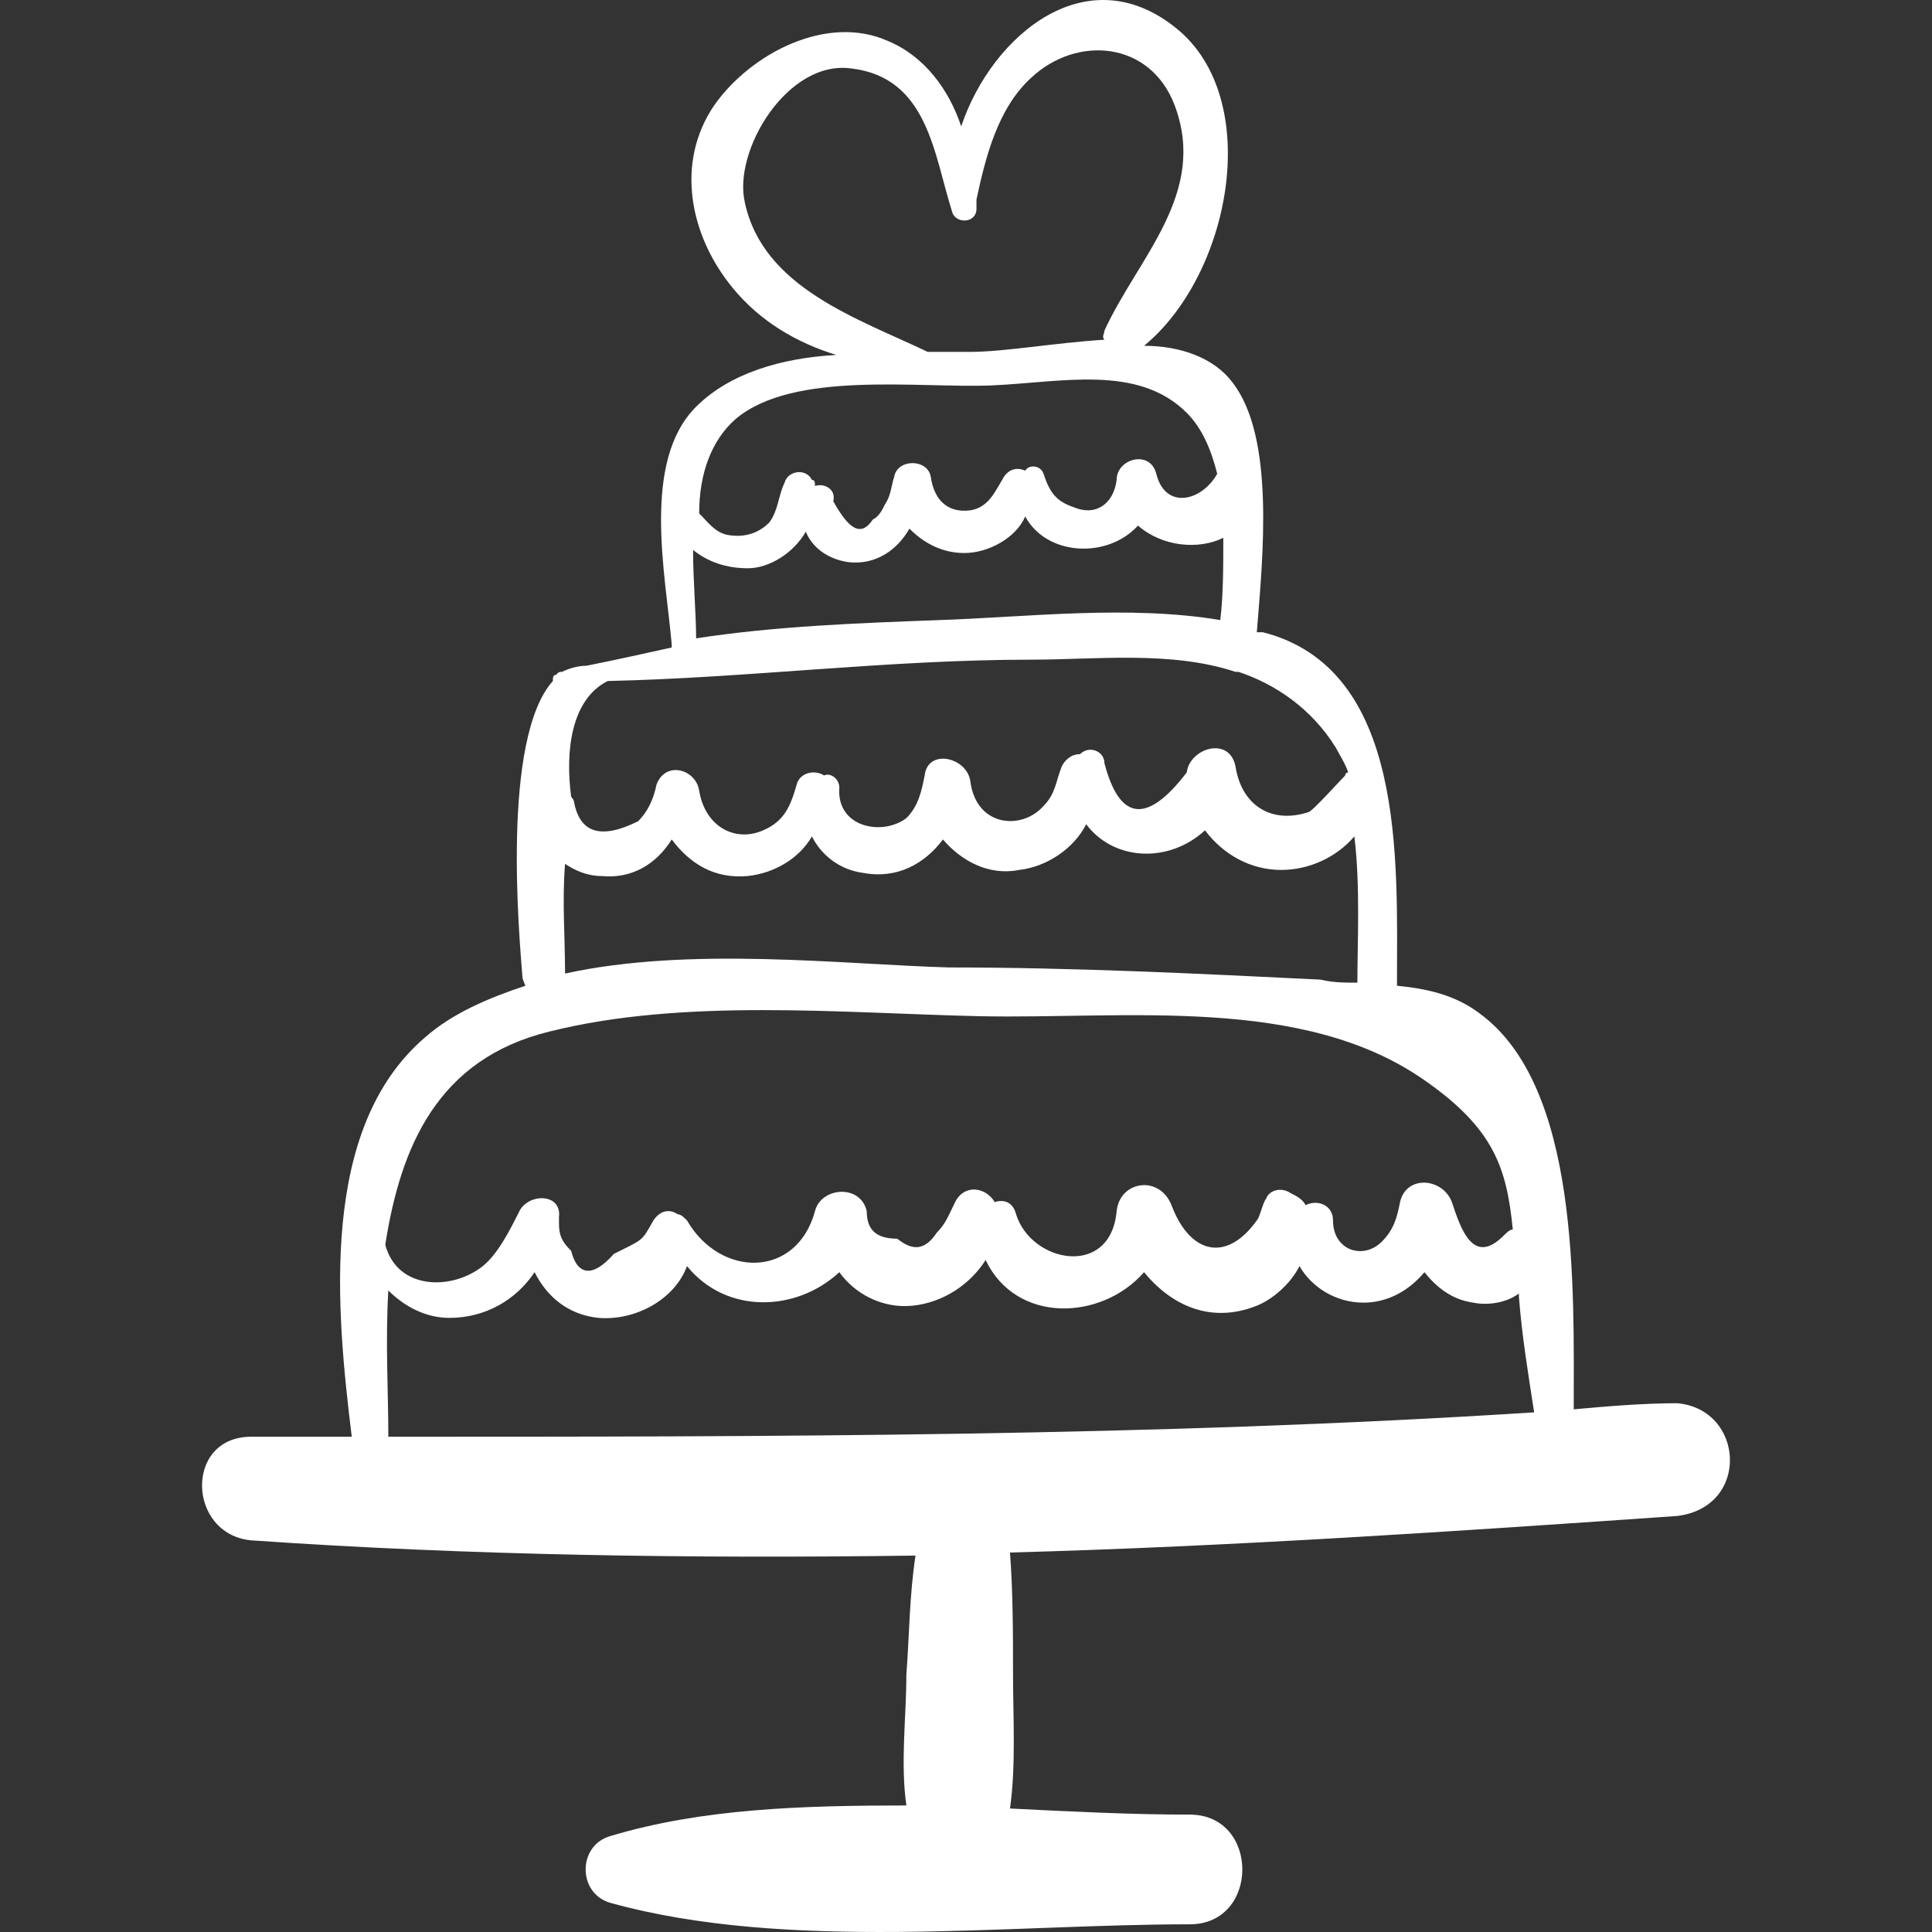 <?xml version="1.0" encoding="iso-8859-1"?>
<!-- Generator: Adobe Illustrator 16.0.0, SVG Export Plug-In . SVG Version: 6.00 Build 0)  -->
<!DOCTYPE svg PUBLIC "-//W3C//DTD SVG 1.1//EN" "http://www.w3.org/Graphics/SVG/1.1/DTD/svg11.dtd">
<svg xmlns="http://www.w3.org/2000/svg" xmlns:xlink="http://www.w3.org/1999/xlink" version="1.1" id="Capa_1" x="0px" y="0px" width="512px" height="512px" viewBox="0 0 388.004 388.004" style="enable-background:new 0 0 388.004 388.004;" xml:space="preserve">
<rect x="0" y="0" width="388.004" height="388.004" fill="#333333" stroke="none"/>
<g>
	<g>
		<g>
			<path d="M336.864,281.809L336.864,281.809c-6.732,0-14.076,0.611-20.81,1.225c0-24.479,1.226-64.872-18.972-79.561     c-4.896-3.672-10.404-4.896-16.523-5.509v-0.611c0-24.479,1.836-63.035-26.929-70.379c-0.611,0-0.611,0-1.224,0     c1.224-15.3,3.672-39.168-4.896-50.184c-3.672-4.896-10.402-7.344-17.748-7.344c17.137-14.076,23.868-48.348,7.346-63.036     c-18.36-15.912-37.944,0.612-44.065,18.972c-2.448-7.344-7.344-14.076-14.688-17.136c-12.24-5.508-27.54,2.448-34.884,12.852     c-7.956,11.628-4.896,26.316,3.672,36.72c5.508,6.732,12.852,11.016,20.808,13.464c-11.016,0.612-21.42,3.672-28.152,10.404     c-11.016,11.016-6.12,33.66-4.896,47.736v0.612c-5.508,1.224-11.016,2.448-17.136,3.672c-1.836,0-3.672,0.612-4.896,1.224     c-0.612,0-0.612,0-1.224,0.612c-0.612,0-0.612,0.612-0.612,1.224c-10.404,11.628-6.732,51.408-6.12,59.362     c0,0.612,0.612,1.836,0.612,1.836c-7.344,2.448-14.688,5.509-20.196,10.404c-21.42,18.359-17.748,55.08-14.688,80.172     c-6.732,0-13.464,0-20.196,0c-13.464,0-12.852,19.584,0,20.809c44.064,3.061,88.74,3.672,133.416,3.061     c-1.224,7.956-1.224,15.912-1.836,23.868c0,8.567-1.224,17.748,0,26.315c-20.808,0-41.004,0.611-59.364,6.119     c-6.732,1.837-6.732,11.628,0,13.465c35.496,9.792,79.561,4.283,116.281,4.283c14.075,0,14.075-22.031,0-22.031     c-11.629,0-23.868-0.611-36.108-1.225c1.225-8.567,0.612-18.359,0.612-26.928c0-7.956,0-16.524-0.612-24.48     c44.676-1.224,89.964-4.283,134.028-7.344C351.552,302.616,350.328,283.032,336.864,281.809z M149.592,40.682     c-2.448-10.404,8.568-28.764,21.42-26.928c15.3,1.836,16.524,17.136,20.196,28.764c0.612,2.448,4.897,2.448,4.897-0.612     c0-0.612,0-1.224,0-1.836l0,0c1.836-8.568,4.283-18.36,11.017-24.48c9.18-8.568,23.868-7.344,28.764,5.508     c6.732,17.748-7.344,30.6-14.075,45.288c0,0.612-0.611,1.224,0,1.836c-9.792,0.612-20.195,2.448-26.929,2.448     c-2.448,0-5.508,0-8.568,0C172.236,63.938,153.264,57.817,149.592,40.682z M147.756,84.133c11.628-9.792,36.72-6.12,51.408-6.732     c14.076-0.612,29.376-4.284,39.168,5.508c3.061,3.06,4.896,7.344,6.12,12.24l0,0c-3.062,5.508-10.404,7.344-12.24,0     c-1.224-4.896-7.956-3.06-7.956,1.224c-0.611,4.896-4.284,7.344-8.567,5.508c-3.672-1.224-4.896-3.06-6.119-6.732     c-0.612-1.836-3.062-1.836-3.673-0.612c-1.225-0.612-3.061-0.612-4.283,1.224c-1.836,3.06-3.062,6.12-6.732,6.732     c-4.896,0.612-7.344-2.448-7.956-6.732c-0.612-3.672-6.732-3.672-7.344,0c-0.612,1.836-0.612,3.672-1.836,5.508     c-0.612,1.224-1.224,2.448-2.448,3.06c-2.448,3.672-4.896,1.836-7.956-3.672c0.612-2.448-1.836-3.672-3.672-3.06     c0-0.612,0-1.224-0.612-1.224c-1.224-2.448-4.896-1.836-5.508,0.612c-1.224,2.448-1.224,5.508-3.06,7.956     c-2.448,2.448-5.508,3.06-8.568,2.448c-2.448-0.612-3.672-2.448-5.508-4.284C140.412,95.149,142.86,88.417,147.756,84.133z      M150.204,114.122c4.284,0,9.18-3.06,11.628-7.344c1.224,3.06,4.284,5.508,8.568,6.12c5.508,0.612,9.792-2.448,12.24-6.732     c3.06,3.06,6.732,4.896,11.016,4.896c4.896,0,10.405-3.06,12.241-7.344c4.283,7.956,16.523,8.568,22.645,1.836     c4.896,4.284,12.24,4.896,17.136,2.448c0,5.508,0,11.628-0.611,16.524c-18.359-3.06-38.557-0.612-56.305,0     c-16.524,0.612-33.048,1.224-48.96,3.672c0-4.896-0.612-11.628-0.612-17.748C142.248,112.897,145.919,114.122,150.204,114.122z      M122.052,136.766c28.152-0.612,56.304-4.284,85.068-4.284c12.852,0,28.151-1.836,41.004,2.448c0,0,0,0,0.612,0     c7.344,2.448,14.688,7.344,19.584,15.3c0.61,1.224,1.836,3.06,2.447,4.896c0,0-0.611,0-0.611,0.612     c-1.226,1.224-6.732,7.344-7.345,7.344c-7.345,2.448-13.465-1.224-14.688-9.18c-1.225-6.12-9.18-3.672-9.792,1.224     c-7.956,10.404-13.464,9.792-16.523-1.836c0-2.448-3.061-3.672-4.896-1.836c-1.836,0-3.061,1.224-3.672,2.448     c-1.226,3.06-1.226,5.508-3.672,7.956c-4.284,4.896-13.465,4.284-14.688-4.896c-0.612-4.896-8.568-6.732-9.18-1.224     c-0.612,3.06-1.224,6.12-3.672,8.568c-4.896,3.672-14.076,1.836-13.464-6.12c0-1.836-1.836-3.06-3.06-2.448     c-1.836-1.224-4.896-0.612-5.508,1.836c-1.224,4.284-2.448,7.344-6.732,9.18c-5.508,2.448-11.628-0.612-12.852-7.956     c-0.612-4.284-6.732-6.12-8.568-1.224c-0.612,3.06-1.836,5.508-3.672,7.344c-7.344,3.672-11.628,2.448-12.852-3.672     c0-0.612-0.612-1.224-0.612-1.224C113.484,150.841,114.708,140.438,122.052,136.766z M113.484,173.485     c1.836,1.224,4.284,2.448,7.344,2.448c6.12,0.612,11.016-2.448,14.076-7.344c3.672,4.896,8.568,7.956,15.3,7.344     c5.508-0.612,10.404-3.672,12.852-7.956c1.836,3.672,5.508,6.732,10.404,7.344c6.732,1.224,12.24-1.836,15.912-6.732     c3.672,4.284,9.18,7.344,15.3,6.12c5.508-0.612,11.017-4.284,13.464-9.18c5.509,7.344,16.524,7.956,23.868,1.224     c3.672,4.896,9.18,7.956,15.3,7.956c5.509,0,11.018-2.448,14.688-6.732c1.224,9.792,0.611,21.42,0.611,29.374l0,0     c-2.447,0-4.896,0-7.345-0.611c-25.092-1.225-49.571-2.447-74.664-2.447c-21.42-0.611-52.02-4.284-77.112,1.224l0,0     C113.484,188.173,112.872,180.83,113.484,173.485z M110.424,207.146c26.928-6.732,58.752-3.673,86.292-3.062     c29.376,0.612,64.872-4.283,89.353,12.853c14.076,9.793,16.523,17.748,17.748,29.987c-0.611,0-1.225,0.612-1.836,1.226     c-6.119,6.119-8.567-1.226-10.403-6.732c-1.836-4.896-9.181-5.508-10.404,0c-0.611,3.061-1.224,5.509-3.672,7.956     c-3.672,3.672-9.792,1.836-9.792-4.284c0-3.06-3.061-4.283-5.508-3.06c-0.612-1.225-1.836-1.836-3.062-2.448     c-1.836-1.224-4.283-0.611-4.896,1.225c-0.612,0.611-1.225,3.672-1.836,4.283c-6.12,8.568-13.464,6.732-17.137-3.06     c-2.447-6.12-10.403-4.896-11.017,1.224c-1.224,13.465-17.136,10.404-20.195,0.612c-0.611-2.448-2.447-3.061-4.283-2.448     c-1.836-3.06-6.122-3.672-7.958,0c-1.224,2.448-1.836,4.284-3.672,6.12c-2.448,3.672-4.896,3.672-7.956,1.225     c-4.284,0-6.12-1.837-6.12-5.509c-1.224-5.508-9.18-4.896-10.404,0c-3.672,13.465-18.972,13.465-25.704,1.836     c-0.612-0.611-1.224-1.224-1.836-1.224c-1.836-1.225-3.672-0.612-4.896,1.224c-2.448,4.284-1.836,3.673-7.956,6.732     c-4.284,4.896-7.344,4.284-8.568-0.612c-1.836-1.836-2.448-3.06-2.448-5.508l0,0l0,0c0-0.612,0-0.612,0-1.225     c0.612-4.896-6.12-4.896-7.956-1.225c-1.836,3.672-4.284,8.568-7.344,11.017c-6.12,4.896-17.136,4.896-19.584-4.283     C80.436,230.4,87.78,212.652,110.424,207.146z M77.988,288.54c0-9.18-0.612-18.972,0-29.376c3.06,3.061,7.344,5.508,12.24,5.508     c7.344,0,13.464-3.672,17.136-9.18c2.448,4.896,6.732,8.567,12.852,9.18c7.344,0.612,15.3-3.672,17.748-10.403     c7.956,9.792,22.032,9.181,30.6,1.225c3.06,4.284,8.568,7.344,14.688,6.731c6.12-0.611,11.628-4.283,14.689-9.181     c6.12,12.854,23.257,12.24,31.823,2.448c5.509,6.731,13.465,10.403,22.646,6.731c3.06-1.225,6.73-4.283,8.567-7.956     c2.447,4.284,7.345,7.345,12.853,7.345c4.896,0,9.18-2.448,12.24-6.12c2.446,3.061,5.508,5.508,9.792,6.12     c3.06,0.611,6.73,0,9.18-1.836c0,0,0,0,0,0.611c0.612,7.956,1.836,15.3,3.061,23.256C231.6,288.54,154.488,288.54,77.988,288.54z     " fill="#FFFFFF"/>
		</g>
	</g>
</g>
<g>
</g>
<g>
</g>
<g>
</g>
<g>
</g>
<g>
</g>
<g>
</g>
<g>
</g>
<g>
</g>
<g>
</g>
<g>
</g>
<g>
</g>
<g>
</g>
<g>
</g>
<g>
</g>
<g>
</g>
</svg>
